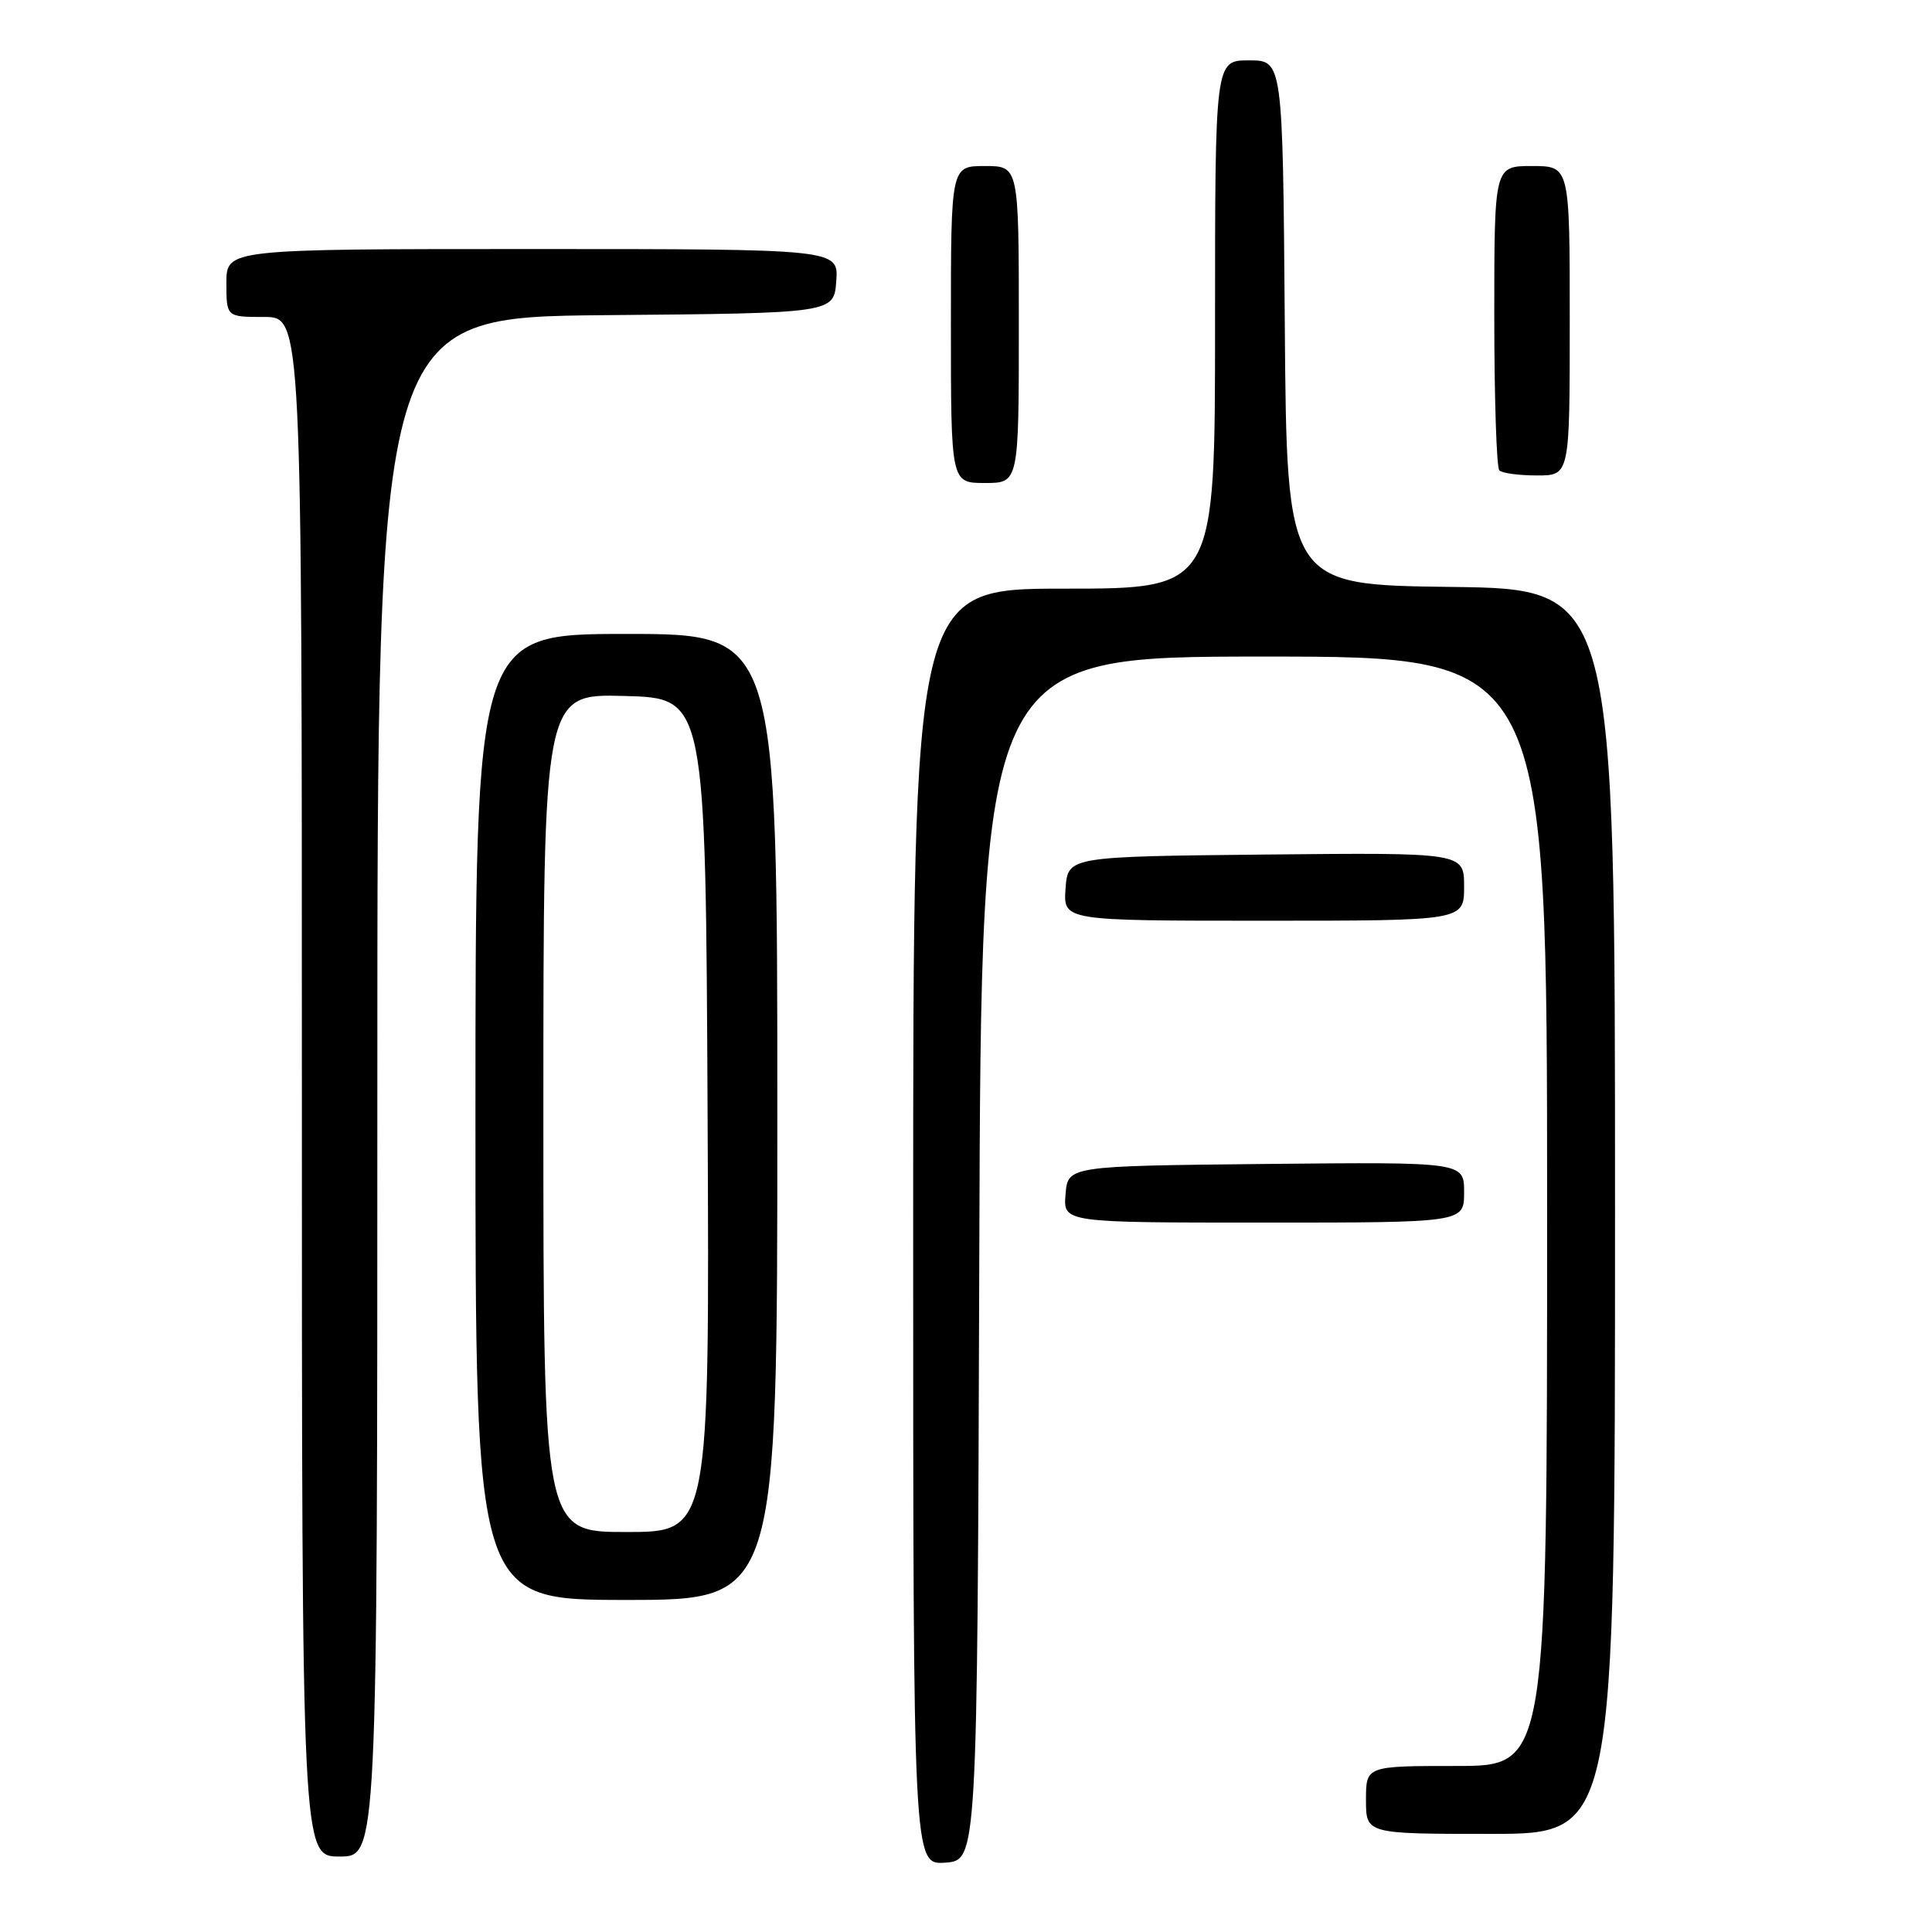 <?xml version="1.0" encoding="UTF-8" standalone="no"?>
<!DOCTYPE svg PUBLIC "-//W3C//DTD SVG 1.1//EN" "http://www.w3.org/Graphics/SVG/1.1/DTD/svg11.dtd" >
<svg xmlns="http://www.w3.org/2000/svg" xmlns:xlink="http://www.w3.org/1999/xlink" version="1.1" viewBox="0 0 256 256">
 <g >
 <path fill="currentColor"
d=" M 129.76 166.75 C 130.01 87.00 130.01 87.00 167.51 87.00 C 205.00 87.00 205.00 87.00 205.00 160.50 C 205.00 234.00 205.00 234.00 193.00 234.00 C 181.00 234.00 181.00 234.00 181.00 238.50 C 181.00 243.00 181.00 243.00 197.50 243.00 C 214.00 243.00 214.00 243.00 214.00 160.52 C 214.00 78.04 214.00 78.04 192.25 77.77 C 170.50 77.50 170.50 77.50 170.24 42.75 C 169.97 8.00 169.97 8.00 165.49 8.00 C 161.00 8.00 161.00 8.00 161.00 43.00 C 161.00 78.00 161.00 78.00 141.00 78.00 C 121.00 78.00 121.00 78.00 121.00 162.56 C 121.00 247.11 121.00 247.11 125.25 246.81 C 129.50 246.50 129.50 246.50 129.76 166.75 Z  M 50.00 144.01 C 50.00 42.03 50.00 42.03 80.25 41.76 C 110.50 41.50 110.50 41.50 110.81 37.25 C 111.11 33.00 111.11 33.00 70.56 33.00 C 30.00 33.00 30.00 33.00 30.00 37.50 C 30.00 42.00 30.00 42.00 35.00 42.00 C 40.00 42.00 40.00 42.00 40.00 144.00 C 40.00 246.00 40.00 246.00 45.00 246.00 C 50.00 246.00 50.00 246.00 50.00 144.01 Z  M 103.00 148.00 C 103.00 84.00 103.00 84.00 83.00 84.00 C 63.00 84.00 63.00 84.00 63.00 148.00 C 63.00 212.00 63.00 212.00 83.00 212.00 C 103.00 212.00 103.00 212.00 103.00 148.00 Z  M 194.00 157.98 C 194.00 153.97 194.00 153.97 167.75 154.23 C 141.50 154.50 141.50 154.50 141.19 158.25 C 140.88 162.00 140.88 162.00 167.44 162.00 C 194.00 162.00 194.00 162.00 194.00 157.98 Z  M 194.00 117.48 C 194.00 112.97 194.00 112.97 167.75 113.23 C 141.50 113.50 141.50 113.50 141.19 117.75 C 140.89 122.00 140.89 122.00 167.44 122.00 C 194.00 122.00 194.00 122.00 194.00 117.48 Z  M 135.00 43.00 C 135.00 22.00 135.00 22.00 130.50 22.00 C 126.00 22.00 126.00 22.00 126.00 43.00 C 126.00 64.00 126.00 64.00 130.50 64.00 C 135.00 64.00 135.00 64.00 135.00 43.00 Z  M 208.00 42.50 C 208.00 22.00 208.00 22.00 203.00 22.00 C 198.00 22.00 198.00 22.00 198.00 41.83 C 198.00 52.74 198.30 61.97 198.67 62.33 C 199.03 62.70 201.28 63.00 203.67 63.00 C 208.00 63.00 208.00 63.00 208.00 42.50 Z  M 72.00 147.47 C 72.00 91.93 72.00 91.93 82.75 92.22 C 93.50 92.50 93.50 92.50 93.76 147.75 C 94.02 203.00 94.02 203.00 83.01 203.00 C 72.00 203.00 72.00 203.00 72.00 147.47 Z "/>
</g>
</svg>